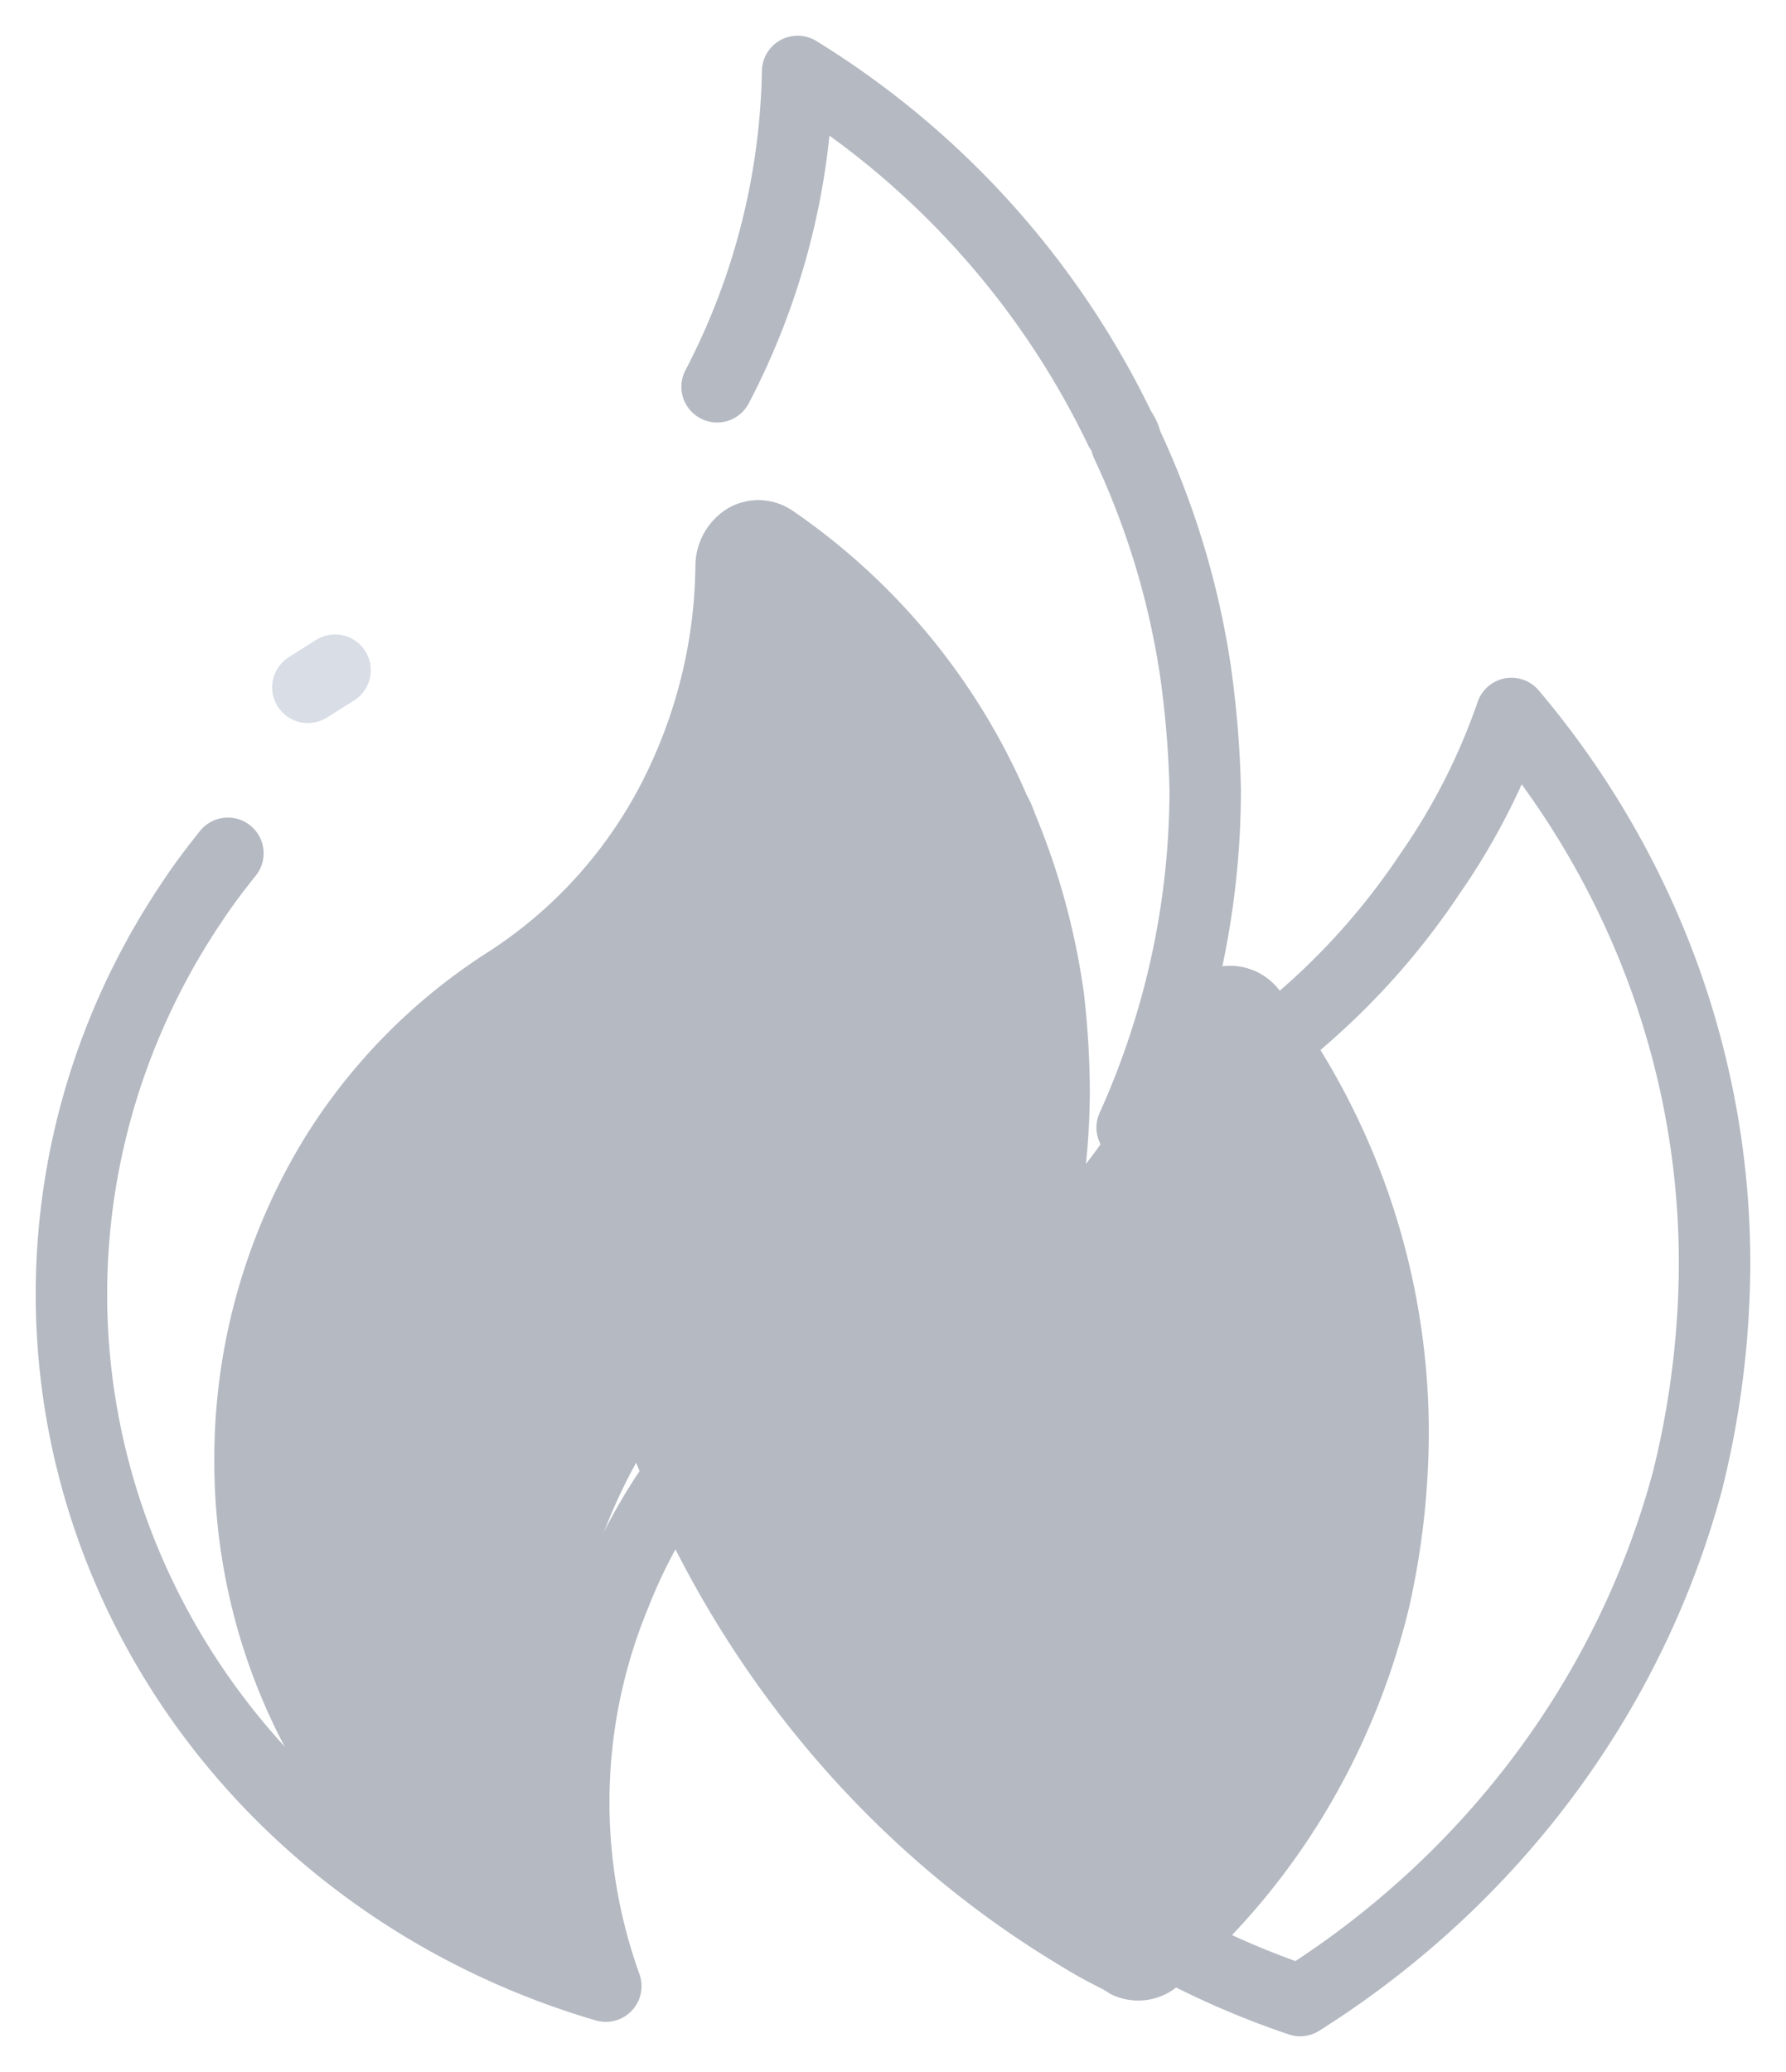 <svg xmlns="http://www.w3.org/2000/svg" width="25" height="29" viewBox="0 0 25 29">
    <g fill="none" fill-rule="evenodd">
        <path d="M-16-11h53v53h-53z"/>
        <path fill="#B4B9C2" fill-rule="nonzero" d="M17.922 13.878a.867.867 0 0 0-.892-.34.909.909 0 0 0-.687.632 7.13 7.13 0 0 1-1.142 2.12c.036-.35.054-.703.054-1.056-.004-.437-.03-.875-.08-1.31a10.086 10.086 0 0 0-.687-2.533c-.031-.092-.07-.18-.116-.264a9.288 9.288 0 0 0-3.273-3.976.851.851 0 0 0-.892-.047.95.95 0 0 0-.473.82 6.789 6.789 0 0 1-.651 2.826 6.183 6.183 0 0 1-2.274 2.59 8.242 8.242 0 0 0-2.542 2.582A8.602 8.602 0 0 0 3 20.435c-.006 2.862 1.405 5.52 3.72 7.01.299.21.69.21.99 0a.97.97 0 0 0 .347-.99 8.283 8.283 0 0 1 .312-4.777c.144-.418.323-.821.536-1.206l.053.132c1.205 2.918 3.274 5.345 5.896 6.915.196.123.392.227.597.33l.09.057a.864.864 0 0 0 .963-.122c1.587-1.347 2.717-3.202 3.22-5.286.179-.793.272-1.606.276-2.421a10.214 10.214 0 0 0-2.078-6.2z"/>
        <path stroke="#D8DDE6" stroke-linecap="round" stroke-linejoin="round" d="M4.31 9.62l.38-.24"/>
        <path stroke="#B4B9C2" stroke-linecap="round" stroke-linejoin="round" d="M10.038 5.413A9.91 9.91 0 0 0 11.165 1a11.972 11.972 0 0 1 4.516 5.012.48.48 0 0 1 .088.194c.48 1.022.807 2.104.969 3.215.075.54.12 1.083.132 1.628 0 1.628-.348 3.239-1.022 4.733a9.994 9.994 0 0 0 4.173-3.56 9.125 9.125 0 0 0 1.136-2.236c1.845 2.184 2.85 4.91 2.843 7.72a12.692 12.692 0 0 1-.379 3.02c-.803 2.986-2.735 5.579-5.422 7.274a11.812 11.812 0 0 1-1.92-.844c-2.427-1.316-4.343-3.354-5.457-5.805a11.043 11.043 0 0 1-.581-1.552 7.476 7.476 0 0 0-1.637 2.531 7.599 7.599 0 0 0-.124 5.468c-3.17-.928-5.703-3.228-6.84-6.213C.504 18.6.895 15.277 2.697 12.61c.15-.228.317-.447.493-.667"/>
    </g>
</svg>
